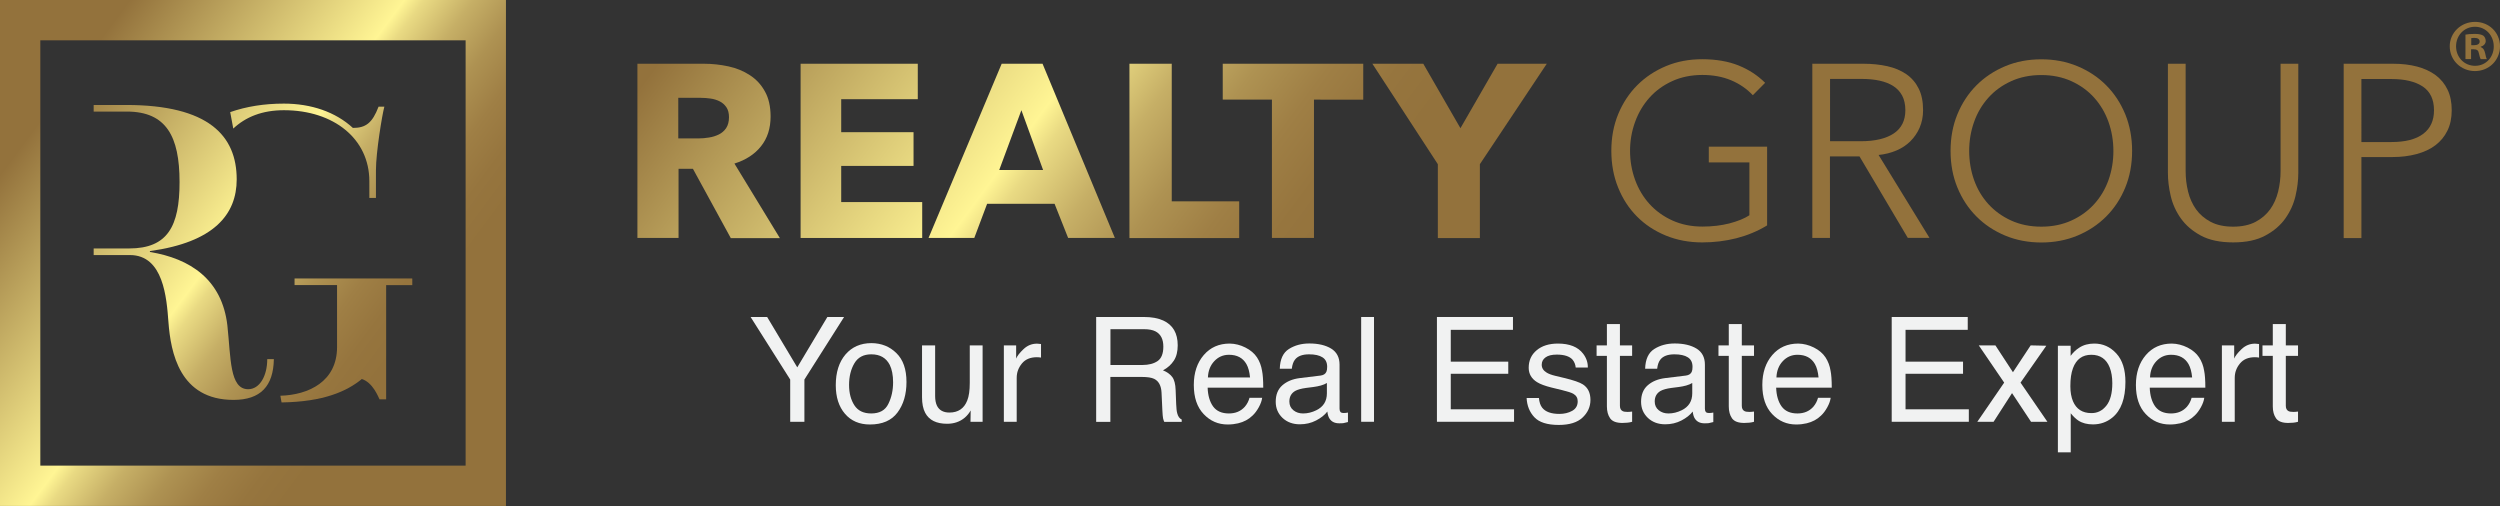 <?xml version="1.0" encoding="utf-8"?>
<!-- Generator: Adobe Illustrator 23.0.1, SVG Export Plug-In . SVG Version: 6.00 Build 0)  -->
<svg version="1.1" id="Layer_1" xmlns="http://www.w3.org/2000/svg" xmlns:xlink="http://www.w3.org/1999/xlink" x="0px" y="0px"
	 viewBox="0 0 276.51 55.97" style="enable-background:new 0 0 276.51 55.97;" xml:space="preserve">
<rect x="0" y="0" width="276.51" height="55.97" fill="#333333" stroke="none"/>
<style type="text/css">
	.st0{fill:url(#SVGID_1_);}
	.st1{fill:url(#SVGID_2_);}
	.st2{fill:url(#SVGID_3_);}
	.st3{fill:url(#SVGID_4_);}
	.st4{fill:url(#SVGID_5_);}
	.st5{fill:url(#SVGID_6_);}
	.st6{fill:url(#SVGID_7_);}
	.st7{fill:url(#SVGID_8_);}
	.st8{fill:url(#SVGID_9_);}
	.st9{fill:url(#SVGID_10_);}
	.st10{fill:url(#SVGID_11_);}
	.st11{fill:url(#SVGID_12_);}
	.st12{fill:url(#SVGID_13_);}
	.st13{fill:url(#SVGID_14_);}
	.st14{fill:url(#SVGID_15_);}
	.st15{fill:url(#SVGID_16_);}
	.st16{fill:#F1F2F2;}
</style>
<g>
	<g>
		<linearGradient id="SVGID_1_" gradientUnits="userSpaceOnUse" x1="5.797" y1="11.536" x2="43.659" y2="39.606">
			<stop  offset="0" style="stop-color:#93723C"/>
			<stop  offset="0.518" style="stop-color:#FFF594"/>
			<stop  offset="0.555" style="stop-color:#E9DA83"/>
			<stop  offset="0.648" style="stop-color:#C6AF66"/>
			<stop  offset="0.74" style="stop-color:#AE9252"/>
			<stop  offset="0.83" style="stop-color:#9F7F45"/>
			<stop  offset="0.916" style="stop-color:#96753E"/>
			<stop  offset="0.995" style="stop-color:#93723C"/>
		</linearGradient>
		<path class="st0" d="M55.96,0H0h0v55.96l0,0h55.96l0,0L55.96,0L55.96,0z M51.5,51.5L51.5,51.5l-47.04,0l0,0V4.46h0H51.5h0V51.5z"
			/>
	</g>
	<g>
		<g>
			<linearGradient id="SVGID_2_" gradientUnits="userSpaceOnUse" x1="15.149" y1="-1.08" x2="53.011" y2="26.99">
				<stop  offset="0" style="stop-color:#93723C"/>
				<stop  offset="0.518" style="stop-color:#FFF594"/>
				<stop  offset="0.555" style="stop-color:#E9DA83"/>
				<stop  offset="0.648" style="stop-color:#C6AF66"/>
				<stop  offset="0.74" style="stop-color:#AE9252"/>
				<stop  offset="0.83" style="stop-color:#9F7F45"/>
				<stop  offset="0.916" style="stop-color:#96753E"/>
				<stop  offset="0.995" style="stop-color:#93723C"/>
			</linearGradient>
			<path class="st1" d="M25.8,14.22c1.39-1.3,3.22-2.03,5.6-2.03c5.53,0,9.45,3.18,9.45,7.84v1.86h0.73v-3.04
				c0-2.01,0.69-6.17,0.93-7.05h-0.64c-0.69,1.81-1.42,2.35-2.84,2.35c-1.91-1.76-4.6-2.69-7.64-2.69c-2.17,0-4.15,0.32-5.93,0.94
				L25.8,14.22z"/>
			<linearGradient id="SVGID_3_" gradientUnits="userSpaceOnUse" x1="4.854" y1="12.808" x2="42.715" y2="40.878">
				<stop  offset="0" style="stop-color:#93723C"/>
				<stop  offset="0.518" style="stop-color:#FFF594"/>
				<stop  offset="0.555" style="stop-color:#E9DA83"/>
				<stop  offset="0.648" style="stop-color:#C6AF66"/>
				<stop  offset="0.74" style="stop-color:#AE9252"/>
				<stop  offset="0.83" style="stop-color:#9F7F45"/>
				<stop  offset="0.916" style="stop-color:#96753E"/>
				<stop  offset="0.995" style="stop-color:#93723C"/>
			</linearGradient>
			<path class="st2" d="M32.58,30.8v0.73h4.7v6.86c0,3.8-3.13,5.29-6.27,5.38l0.13,0.74c4.66-0.06,7.26-1.25,8.88-2.59
				c1.22,0.39,1.81,1.96,1.96,2.25h0.73V31.54h2.89V30.8H32.58z"/>
		</g>
		<linearGradient id="SVGID_4_" gradientUnits="userSpaceOnUse" x1="3.657" y1="14.421" x2="41.519" y2="42.491">
			<stop  offset="0" style="stop-color:#93723C"/>
			<stop  offset="0.518" style="stop-color:#FFF594"/>
			<stop  offset="0.555" style="stop-color:#E9DA83"/>
			<stop  offset="0.648" style="stop-color:#C6AF66"/>
			<stop  offset="0.74" style="stop-color:#AE9252"/>
			<stop  offset="0.83" style="stop-color:#9F7F45"/>
			<stop  offset="0.916" style="stop-color:#96753E"/>
			<stop  offset="0.995" style="stop-color:#93723C"/>
		</linearGradient>
		<path class="st3" d="M10.36,28.21v-0.73h3.92c4.26,0,5.58-2.45,5.58-7.35c0-5.04-1.47-7.79-5.83-7.79h-3.67v-0.73h3.58
			c9.11,0,12.24,3.38,12.24,8.23c0,3.87-2.5,6.95-9.6,7.93v0.1c4.46,0.73,7.98,3.04,8.57,8.13c0.39,3.62,0.24,7.05,2.3,7.05
			c1.27,0,2.11-1.47,2.11-3.33h0.73c-0.05,2.99-1.47,4.51-4.46,4.51c-5.97,0-6.95-5.24-7.2-8.62c-0.2-2.64-0.54-7.4-4.26-7.4H10.36z
			"/>
	</g>
</g>
<g>
	<linearGradient id="SVGID_5_" gradientUnits="userSpaceOnUse" x1="144.936" y1="-90.365" x2="202.942" y2="-47.361">
		<stop  offset="0" style="stop-color:#93723C"/>
		<stop  offset="0.518" style="stop-color:#FFF594"/>
		<stop  offset="0.555" style="stop-color:#E9DA83"/>
		<stop  offset="0.648" style="stop-color:#C6AF66"/>
		<stop  offset="0.74" style="stop-color:#AE9252"/>
		<stop  offset="0.83" style="stop-color:#9F7F45"/>
		<stop  offset="0.916" style="stop-color:#96753E"/>
		<stop  offset="0.995" style="stop-color:#93723C"/>
	</linearGradient>
	<path class="st4" d="M276.51,5.12c0,1.53-1.2,2.74-2.77,2.74c-1.55,0-2.79-1.2-2.79-2.74c0-1.5,1.24-2.7,2.79-2.7
		C275.31,2.41,276.51,3.61,276.51,5.12z M271.65,5.12c0,1.2,0.89,2.16,2.11,2.16c1.19,0,2.06-0.96,2.06-2.14
		c0-1.2-0.87-2.18-2.08-2.18C272.54,2.96,271.65,3.93,271.65,5.12z M273.32,6.53h-0.63v-2.7c0.25-0.05,0.59-0.08,1.04-0.08
		c0.51,0,0.74,0.08,0.94,0.2c0.15,0.12,0.26,0.33,0.26,0.59c0,0.3-0.23,0.53-0.56,0.63V5.2c0.26,0.1,0.41,0.3,0.49,0.66
		c0.08,0.41,0.13,0.58,0.2,0.68h-0.68c-0.08-0.1-0.13-0.35-0.21-0.66c-0.05-0.3-0.21-0.43-0.56-0.43h-0.3V6.53z M273.33,5h0.3
		c0.35,0,0.63-0.12,0.63-0.4c0-0.25-0.18-0.41-0.58-0.41c-0.16,0-0.28,0.02-0.35,0.03V5z"/>
</g>
<g>
	<linearGradient id="SVGID_6_" gradientUnits="userSpaceOnUse" x1="69.227" y1="11.754" x2="127.233" y2="54.758">
		<stop  offset="0" style="stop-color:#93723C"/>
		<stop  offset="0.518" style="stop-color:#FFF594"/>
		<stop  offset="0.555" style="stop-color:#E9DA83"/>
		<stop  offset="0.648" style="stop-color:#C6AF66"/>
		<stop  offset="0.74" style="stop-color:#AE9252"/>
		<stop  offset="0.83" style="stop-color:#9F7F45"/>
		<stop  offset="0.916" style="stop-color:#96753E"/>
		<stop  offset="0.995" style="stop-color:#93723C"/>
	</linearGradient>
	<path class="st5" d="M80.82,26.32l-4.18-7.65h-1.59v7.65H70.5V7.05h7.35c0.93,0,1.83,0.1,2.71,0.29c0.88,0.19,1.67,0.51,2.37,0.97
		c0.7,0.45,1.26,1.05,1.67,1.8c0.42,0.74,0.63,1.67,0.63,2.78c0,1.31-0.35,2.4-1.06,3.29c-0.71,0.89-1.69,1.52-2.94,1.91l5.03,8.25
		H80.82z M80.63,12.96c0-0.45-0.1-0.82-0.29-1.1c-0.19-0.28-0.44-0.5-0.74-0.65s-0.64-0.26-1.01-0.31
		c-0.37-0.05-0.73-0.08-1.08-0.08h-2.49v4.49h2.22c0.38,0,0.77-0.03,1.18-0.1c0.4-0.06,0.76-0.18,1.09-0.34
		c0.33-0.16,0.6-0.4,0.81-0.71C80.52,13.85,80.63,13.45,80.63,12.96z"/>
	<linearGradient id="SVGID_7_" gradientUnits="userSpaceOnUse" x1="76.019" y1="2.593" x2="134.025" y2="45.597">
		<stop  offset="0" style="stop-color:#93723C"/>
		<stop  offset="0.518" style="stop-color:#FFF594"/>
		<stop  offset="0.555" style="stop-color:#E9DA83"/>
		<stop  offset="0.648" style="stop-color:#C6AF66"/>
		<stop  offset="0.74" style="stop-color:#AE9252"/>
		<stop  offset="0.83" style="stop-color:#9F7F45"/>
		<stop  offset="0.916" style="stop-color:#96753E"/>
		<stop  offset="0.995" style="stop-color:#93723C"/>
	</linearGradient>
	<path class="st6" d="M88.55,26.32V7.05h12.96v3.92h-8.47v3.65h8v3.73h-8v4H102v3.97H88.55z"/>
	<linearGradient id="SVGID_8_" gradientUnits="userSpaceOnUse" x1="80.977" y1="-4.094" x2="138.982" y2="38.91">
		<stop  offset="0" style="stop-color:#93723C"/>
		<stop  offset="0.518" style="stop-color:#FFF594"/>
		<stop  offset="0.555" style="stop-color:#E9DA83"/>
		<stop  offset="0.648" style="stop-color:#C6AF66"/>
		<stop  offset="0.74" style="stop-color:#AE9252"/>
		<stop  offset="0.83" style="stop-color:#9F7F45"/>
		<stop  offset="0.916" style="stop-color:#96753E"/>
		<stop  offset="0.995" style="stop-color:#93723C"/>
	</linearGradient>
	<path class="st7" d="M118.14,26.32l-1.5-3.78h-7.46l-1.42,3.78h-5.06l8.09-19.27h4.52l8,19.27H118.14z M112.97,12.19l-2.45,6.61
		h4.85L112.97,12.19z"/>
	<linearGradient id="SVGID_9_" gradientUnits="userSpaceOnUse" x1="87.451" y1="-12.827" x2="145.457" y2="30.178">
		<stop  offset="0" style="stop-color:#93723C"/>
		<stop  offset="0.518" style="stop-color:#FFF594"/>
		<stop  offset="0.555" style="stop-color:#E9DA83"/>
		<stop  offset="0.648" style="stop-color:#C6AF66"/>
		<stop  offset="0.74" style="stop-color:#AE9252"/>
		<stop  offset="0.83" style="stop-color:#9F7F45"/>
		<stop  offset="0.916" style="stop-color:#96753E"/>
		<stop  offset="0.995" style="stop-color:#93723C"/>
	</linearGradient>
	<path class="st8" d="M124.92,26.32V7.05h4.68v15.22h7.46v4.06H124.92z"/>
	<linearGradient id="SVGID_10_" gradientUnits="userSpaceOnUse" x1="94.001" y1="-21.662" x2="152.007" y2="21.342">
		<stop  offset="0" style="stop-color:#93723C"/>
		<stop  offset="0.518" style="stop-color:#FFF594"/>
		<stop  offset="0.555" style="stop-color:#E9DA83"/>
		<stop  offset="0.648" style="stop-color:#C6AF66"/>
		<stop  offset="0.74" style="stop-color:#AE9252"/>
		<stop  offset="0.83" style="stop-color:#9F7F45"/>
		<stop  offset="0.916" style="stop-color:#96753E"/>
		<stop  offset="0.995" style="stop-color:#93723C"/>
	</linearGradient>
	<path class="st9" d="M145.33,11.02v15.3h-4.65v-15.3h-5.44V7.05h15.54v3.97H145.33z"/>
	<linearGradient id="SVGID_11_" gradientUnits="userSpaceOnUse" x1="100.857" y1="-30.909" x2="158.863" y2="12.095">
		<stop  offset="0" style="stop-color:#93723C"/>
		<stop  offset="0.518" style="stop-color:#FFF594"/>
		<stop  offset="0.555" style="stop-color:#E9DA83"/>
		<stop  offset="0.648" style="stop-color:#C6AF66"/>
		<stop  offset="0.74" style="stop-color:#AE9252"/>
		<stop  offset="0.83" style="stop-color:#9F7F45"/>
		<stop  offset="0.916" style="stop-color:#96753E"/>
		<stop  offset="0.995" style="stop-color:#93723C"/>
	</linearGradient>
	<path class="st10" d="M163.68,18.16v8.17h-4.65v-8.17l-7.24-11.11h5.63l4.11,7.13l4.11-7.13h5.44L163.68,18.16z"/>
	<linearGradient id="SVGID_12_" gradientUnits="userSpaceOnUse" x1="109.102" y1="-42.03" x2="167.108" y2="0.974">
		<stop  offset="0" style="stop-color:#93723C"/>
		<stop  offset="0.518" style="stop-color:#FFF594"/>
		<stop  offset="0.555" style="stop-color:#E9DA83"/>
		<stop  offset="0.648" style="stop-color:#C6AF66"/>
		<stop  offset="0.74" style="stop-color:#AE9252"/>
		<stop  offset="0.83" style="stop-color:#9F7F45"/>
		<stop  offset="0.916" style="stop-color:#96753E"/>
		<stop  offset="0.995" style="stop-color:#93723C"/>
	</linearGradient>
	<path class="st11" d="M193.87,10.53c-0.67-0.71-1.47-1.26-2.4-1.65c-0.93-0.39-1.99-0.59-3.18-0.59c-1.23,0-2.35,0.23-3.33,0.68
		c-0.99,0.45-1.83,1.06-2.52,1.83c-0.69,0.77-1.22,1.66-1.59,2.68c-0.37,1.01-0.56,2.08-0.56,3.21c0,1.12,0.19,2.19,0.56,3.21
		c0.37,1.01,0.9,1.9,1.59,2.66c0.69,0.76,1.53,1.37,2.52,1.82c0.99,0.45,2.1,0.68,3.33,0.68c1.09,0,2.09-0.12,2.99-0.35
		c0.91-0.24,1.64-0.53,2.21-0.9v-5.85H189v-1.74h6.45v8.71c-1.05,0.64-2.19,1.11-3.4,1.42c-1.22,0.31-2.48,0.46-3.78,0.46
		c-1.45,0-2.79-0.25-4.03-0.76c-1.24-0.51-2.3-1.21-3.19-2.11c-0.89-0.9-1.58-1.96-2.08-3.2c-0.5-1.23-0.75-2.59-0.75-4.06
		s0.25-2.82,0.76-4.06c0.51-1.23,1.21-2.3,2.11-3.2c0.9-0.9,1.96-1.6,3.18-2.11c1.22-0.51,2.55-0.76,3.99-0.76
		c1.54,0,2.88,0.23,4.03,0.69c1.14,0.46,2.12,1.1,2.94,1.92L193.87,10.53z"/>
	<linearGradient id="SVGID_13_" gradientUnits="userSpaceOnUse" x1="114.979" y1="-49.957" x2="172.984" y2="-6.953">
		<stop  offset="0" style="stop-color:#93723C"/>
		<stop  offset="0.518" style="stop-color:#FFF594"/>
		<stop  offset="0.555" style="stop-color:#E9DA83"/>
		<stop  offset="0.648" style="stop-color:#C6AF66"/>
		<stop  offset="0.74" style="stop-color:#AE9252"/>
		<stop  offset="0.83" style="stop-color:#9F7F45"/>
		<stop  offset="0.916" style="stop-color:#96753E"/>
		<stop  offset="0.995" style="stop-color:#93723C"/>
	</linearGradient>
	<path class="st12" d="M202.41,26.32h-1.96V7.05h5.66c0.94,0,1.82,0.09,2.63,0.27c0.81,0.18,1.51,0.48,2.1,0.88
		c0.59,0.41,1.05,0.94,1.37,1.59c0.33,0.65,0.49,1.45,0.49,2.4c0,0.71-0.13,1.35-0.38,1.93c-0.25,0.58-0.6,1.08-1.03,1.51
		c-0.44,0.43-0.95,0.77-1.55,1.02s-1.25,0.42-1.96,0.49l5.63,9.17h-2.4l-5.34-9.01h-3.27V26.32z M202.41,15.62h3.4
		c1.58,0,2.79-0.29,3.65-0.86c0.85-0.57,1.28-1.43,1.28-2.57c0-0.63-0.12-1.17-0.35-1.61c-0.24-0.44-0.56-0.79-0.98-1.06
		c-0.42-0.27-0.93-0.47-1.52-0.6c-0.6-0.13-1.26-0.19-1.99-0.19h-3.49V15.62z"/>
	<linearGradient id="SVGID_14_" gradientUnits="userSpaceOnUse" x1="122.392" y1="-59.957" x2="180.398" y2="-16.953">
		<stop  offset="0" style="stop-color:#93723C"/>
		<stop  offset="0.518" style="stop-color:#FFF594"/>
		<stop  offset="0.555" style="stop-color:#E9DA83"/>
		<stop  offset="0.648" style="stop-color:#C6AF66"/>
		<stop  offset="0.74" style="stop-color:#AE9252"/>
		<stop  offset="0.83" style="stop-color:#9F7F45"/>
		<stop  offset="0.916" style="stop-color:#96753E"/>
		<stop  offset="0.995" style="stop-color:#93723C"/>
	</linearGradient>
	<path class="st13" d="M235.82,16.69c0,1.47-0.25,2.82-0.76,4.06c-0.51,1.24-1.21,2.3-2.11,3.2c-0.9,0.9-1.96,1.6-3.18,2.11
		c-1.23,0.51-2.56,0.76-3.99,0.76c-1.43,0-2.76-0.25-3.99-0.76c-1.22-0.51-2.29-1.21-3.18-2.11c-0.9-0.9-1.6-1.96-2.11-3.2
		c-0.51-1.23-0.76-2.59-0.76-4.06s0.25-2.82,0.76-4.06c0.51-1.23,1.21-2.3,2.11-3.2c0.9-0.9,1.96-1.6,3.18-2.11
		c1.22-0.51,2.55-0.76,3.99-0.76c1.43,0,2.76,0.25,3.99,0.76c1.22,0.51,2.29,1.21,3.18,2.11c0.9,0.9,1.6,1.97,2.11,3.2
		C235.56,13.86,235.82,15.22,235.82,16.69z M233.75,16.7c0-1.12-0.18-2.19-0.54-3.21c-0.36-1.01-0.89-1.91-1.58-2.68
		s-1.53-1.38-2.52-1.83c-0.99-0.45-2.1-0.68-3.33-0.68c-1.24,0-2.35,0.23-3.34,0.68c-0.99,0.45-1.83,1.06-2.52,1.83
		c-0.69,0.77-1.22,1.66-1.58,2.68c-0.36,1.01-0.54,2.08-0.54,3.21c0,1.12,0.18,2.19,0.54,3.21c0.36,1.01,0.89,1.9,1.58,2.66
		c0.69,0.76,1.53,1.37,2.52,1.82c0.99,0.45,2.1,0.68,3.34,0.68c1.23,0,2.34-0.23,3.33-0.68c0.99-0.45,1.83-1.06,2.52-1.82
		c0.69-0.76,1.22-1.65,1.58-2.66C233.57,18.89,233.75,17.82,233.75,16.7z"/>
	<linearGradient id="SVGID_15_" gradientUnits="userSpaceOnUse" x1="130.609" y1="-71.04" x2="188.615" y2="-28.035">
		<stop  offset="0" style="stop-color:#93723C"/>
		<stop  offset="0.518" style="stop-color:#FFF594"/>
		<stop  offset="0.555" style="stop-color:#E9DA83"/>
		<stop  offset="0.648" style="stop-color:#C6AF66"/>
		<stop  offset="0.74" style="stop-color:#AE9252"/>
		<stop  offset="0.83" style="stop-color:#9F7F45"/>
		<stop  offset="0.916" style="stop-color:#96753E"/>
		<stop  offset="0.995" style="stop-color:#93723C"/>
	</linearGradient>
	<path class="st14" d="M247,26.81c-1.45,0-2.64-0.25-3.57-0.75c-0.93-0.5-1.66-1.13-2.21-1.89c-0.54-0.76-0.92-1.59-1.13-2.49
		c-0.21-0.9-0.31-1.75-0.31-2.54V7.05h1.96v11.87c0,0.78,0.09,1.54,0.27,2.27c0.18,0.74,0.48,1.39,0.88,1.96
		c0.41,0.57,0.95,1.03,1.62,1.39c0.67,0.35,1.5,0.53,2.48,0.53c0.98,0,1.81-0.18,2.48-0.53c0.67-0.35,1.21-0.82,1.62-1.39
		c0.41-0.57,0.7-1.23,0.88-1.96c0.18-0.73,0.27-1.49,0.27-2.27V7.05h1.96v12.09c0,0.8-0.1,1.65-0.31,2.54
		c-0.21,0.9-0.59,1.73-1.13,2.49c-0.54,0.76-1.28,1.39-2.22,1.89C249.62,26.56,248.44,26.81,247,26.81z"/>
	<linearGradient id="SVGID_16_" gradientUnits="userSpaceOnUse" x1="135.758" y1="-77.985" x2="193.764" y2="-34.981">
		<stop  offset="0" style="stop-color:#93723C"/>
		<stop  offset="0.518" style="stop-color:#FFF594"/>
		<stop  offset="0.555" style="stop-color:#E9DA83"/>
		<stop  offset="0.648" style="stop-color:#C6AF66"/>
		<stop  offset="0.74" style="stop-color:#AE9252"/>
		<stop  offset="0.83" style="stop-color:#9F7F45"/>
		<stop  offset="0.916" style="stop-color:#96753E"/>
		<stop  offset="0.995" style="stop-color:#93723C"/>
	</linearGradient>
	<path class="st15" d="M259.22,7.05h5.44c0.98,0,1.87,0.1,2.67,0.31c0.8,0.21,1.48,0.53,2.06,0.95c0.57,0.43,1.01,0.96,1.32,1.61
		c0.31,0.64,0.46,1.4,0.46,2.27s-0.16,1.63-0.48,2.27c-0.32,0.65-0.76,1.18-1.33,1.61c-0.57,0.43-1.26,0.75-2.07,0.97
		c-0.81,0.22-1.7,0.33-2.68,0.33h-3.43v8.96h-1.96V7.05z M261.18,15.71h3.32c1.54,0,2.71-0.3,3.51-0.9c0.8-0.6,1.2-1.47,1.2-2.61
		c0-1.2-0.41-2.07-1.24-2.63c-0.83-0.55-1.98-0.83-3.47-0.83h-3.32V15.71z"/>
</g>
<g>
	<path class="st16" d="M83.02,35.06h1.83l3.33,5.57l3.33-5.57h1.85l-4.39,6.92v4.67H87.4v-4.67L83.02,35.06z"/>
	<path class="st16" d="M99.14,39.05c0.75,0.73,1.12,1.79,1.12,3.2c0,1.36-0.33,2.49-0.99,3.37c-0.66,0.89-1.68,1.33-3.06,1.33
		c-1.15,0-2.07-0.39-2.75-1.18c-0.68-0.79-1.02-1.84-1.02-3.17c0-1.42,0.36-2.55,1.07-3.39c0.72-0.84,1.68-1.26,2.88-1.26
		C97.48,37.96,98.4,38.32,99.14,39.05z M98.26,44.66c0.35-0.71,0.52-1.5,0.52-2.38c0-0.79-0.13-1.43-0.37-1.92
		c-0.4-0.78-1.08-1.17-2.04-1.17c-0.86,0-1.48,0.33-1.87,0.99c-0.39,0.66-0.59,1.46-0.59,2.4c0,0.9,0.2,1.65,0.59,2.25
		c0.39,0.6,1.01,0.9,1.86,0.9C97.28,45.73,97.92,45.38,98.26,44.66z"/>
	<path class="st16" d="M103.43,38.2v5.61c0,0.43,0.07,0.78,0.2,1.06c0.25,0.5,0.7,0.76,1.38,0.76c0.96,0,1.62-0.44,1.97-1.33
		c0.19-0.47,0.28-1.12,0.28-1.95V38.2h1.42v8.45h-1.34l0.02-1.25c-0.18,0.32-0.41,0.59-0.67,0.81c-0.53,0.44-1.18,0.66-1.94,0.66
		c-1.18,0-1.99-0.4-2.42-1.21c-0.23-0.43-0.35-1.01-0.35-1.73V38.2H103.43z"/>
	<path class="st16" d="M111.04,38.2h1.35v1.46c0.11-0.28,0.38-0.63,0.81-1.04s0.93-0.61,1.49-0.61c0.03,0,0.07,0,0.13,0.01
		c0.06,0.01,0.17,0.02,0.32,0.03v1.5c-0.08-0.02-0.16-0.03-0.23-0.03c-0.07-0.01-0.15-0.01-0.23-0.01c-0.72,0-1.27,0.23-1.65,0.69
		c-0.38,0.46-0.58,0.99-0.58,1.59v4.86h-1.42V38.2z"/>
	<path class="st16" d="M121.24,35.06h5.27c0.87,0,1.58,0.13,2.15,0.39c1.07,0.49,1.6,1.41,1.6,2.74c0,0.69-0.14,1.26-0.43,1.7
		c-0.29,0.44-0.69,0.8-1.2,1.07c0.45,0.18,0.79,0.43,1.02,0.73c0.23,0.3,0.36,0.79,0.38,1.46l0.06,1.55
		c0.02,0.44,0.05,0.77,0.11,0.99c0.09,0.37,0.26,0.6,0.5,0.71v0.26h-1.93c-0.05-0.1-0.09-0.23-0.13-0.39
		c-0.03-0.16-0.06-0.46-0.08-0.92l-0.09-1.93c-0.04-0.76-0.31-1.27-0.82-1.52c-0.29-0.14-0.75-0.21-1.37-0.21h-3.47v4.97h-1.57
		V35.06z M126.34,40.37c0.72,0,1.28-0.15,1.7-0.44c0.42-0.29,0.63-0.83,0.63-1.59c0-0.83-0.29-1.39-0.87-1.69
		c-0.31-0.16-0.73-0.24-1.25-0.24h-3.73v3.96H126.34z"/>
	<path class="st16" d="M137.75,38.44c0.56,0.28,0.99,0.65,1.28,1.09c0.28,0.43,0.47,0.92,0.56,1.49c0.08,0.39,0.13,1.01,0.13,1.86
		h-6.15c0.03,0.86,0.23,1.55,0.6,2.07c0.38,0.52,0.96,0.78,1.75,0.78c0.74,0,1.32-0.25,1.76-0.74c0.25-0.29,0.42-0.62,0.52-0.99h1.4
		c-0.04,0.31-0.16,0.66-0.37,1.04s-0.44,0.69-0.7,0.93c-0.43,0.42-0.96,0.7-1.59,0.85c-0.34,0.08-0.72,0.13-1.15,0.13
		c-1.05,0-1.93-0.38-2.66-1.15c-0.73-0.77-1.09-1.84-1.09-3.22c0-1.36,0.37-2.46,1.1-3.31c0.73-0.85,1.69-1.27,2.87-1.27
		C136.62,38.01,137.2,38.16,137.75,38.44z M138.26,41.75c-0.06-0.62-0.19-1.11-0.4-1.48c-0.39-0.68-1.03-1.03-1.93-1.03
		c-0.65,0-1.19,0.24-1.63,0.71c-0.44,0.47-0.67,1.07-0.7,1.8H138.26z"/>
	<path class="st16" d="M146.05,41.54c0.33-0.04,0.54-0.18,0.65-0.41c0.06-0.13,0.09-0.31,0.09-0.55c0-0.49-0.17-0.84-0.52-1.06
		c-0.34-0.22-0.84-0.33-1.48-0.33c-0.74,0-1.27,0.2-1.57,0.6c-0.17,0.22-0.29,0.55-0.34,0.99h-1.33c0.03-1.04,0.36-1.77,1.01-2.18
		c0.65-0.41,1.4-0.61,2.26-0.61c0.99,0,1.8,0.19,2.42,0.57c0.61,0.38,0.92,0.97,0.92,1.77v4.87c0,0.15,0.03,0.27,0.09,0.35
		c0.06,0.09,0.19,0.13,0.38,0.13c0.06,0,0.13,0,0.21-0.01c0.08-0.01,0.16-0.02,0.25-0.04v1.05c-0.22,0.06-0.39,0.1-0.5,0.12
		c-0.12,0.02-0.27,0.02-0.47,0.02c-0.49,0-0.84-0.17-1.07-0.52c-0.12-0.18-0.2-0.44-0.24-0.78c-0.29,0.38-0.71,0.71-1.25,0.99
		s-1.14,0.42-1.79,0.42c-0.78,0-1.42-0.24-1.92-0.71c-0.5-0.48-0.75-1.07-0.75-1.78c0-0.78,0.24-1.39,0.73-1.82
		c0.49-0.43,1.13-0.7,1.93-0.8L146.05,41.54z M143.06,45.38c0.3,0.24,0.65,0.35,1.07,0.35c0.5,0,0.98-0.12,1.45-0.35
		c0.79-0.38,1.18-1.01,1.18-1.88v-1.14c-0.17,0.11-0.4,0.2-0.67,0.28c-0.27,0.07-0.54,0.13-0.8,0.16l-0.86,0.11
		c-0.51,0.07-0.9,0.18-1.16,0.32c-0.44,0.25-0.66,0.64-0.66,1.18C142.61,44.82,142.76,45.14,143.06,45.38z"/>
	<path class="st16" d="M150.55,35.06h1.42v11.59h-1.42V35.06z"/>
	<path class="st16" d="M158.93,35.06h8.41v1.42h-6.88V40h6.36v1.34h-6.36v3.93h7v1.38h-8.53V35.06z"/>
	<path class="st16" d="M170.21,44c0.04,0.47,0.16,0.84,0.36,1.09c0.36,0.46,1,0.69,1.9,0.69c0.54,0,1.01-0.11,1.42-0.34
		c0.41-0.23,0.61-0.58,0.61-1.06c0-0.36-0.16-0.64-0.49-0.83c-0.21-0.12-0.62-0.25-1.23-0.4l-1.15-0.28
		c-0.73-0.18-1.27-0.38-1.62-0.6c-0.62-0.38-0.93-0.92-0.93-1.59c0-0.8,0.29-1.45,0.88-1.94c0.58-0.49,1.37-0.74,2.35-0.74
		c1.29,0,2.22,0.37,2.79,1.12c0.36,0.47,0.53,0.98,0.52,1.53h-1.34c-0.03-0.32-0.14-0.61-0.35-0.87c-0.33-0.37-0.91-0.56-1.74-0.56
		c-0.55,0-0.97,0.1-1.25,0.31c-0.28,0.2-0.42,0.47-0.42,0.81c0,0.37,0.19,0.66,0.56,0.88c0.21,0.13,0.53,0.25,0.95,0.35l0.96,0.23
		c1.04,0.25,1.74,0.49,2.09,0.72c0.55,0.36,0.83,0.93,0.83,1.71c0,0.75-0.29,1.4-0.87,1.95c-0.58,0.55-1.46,0.82-2.64,0.82
		c-1.27,0-2.17-0.29-2.7-0.86c-0.53-0.57-0.81-1.28-0.85-2.12H170.21z"/>
	<path class="st16" d="M177.73,35.84h1.44v2.36h1.35v1.16h-1.35v5.52c0,0.29,0.1,0.49,0.3,0.59c0.11,0.06,0.29,0.09,0.55,0.09
		c0.07,0,0.14,0,0.22-0.01c0.08,0,0.17-0.01,0.28-0.03v1.13c-0.16,0.05-0.33,0.08-0.51,0.1c-0.18,0.02-0.37,0.03-0.57,0.03
		c-0.66,0-1.11-0.17-1.35-0.51c-0.24-0.34-0.36-0.78-0.36-1.32v-5.59h-1.14V38.2h1.14V35.84z"/>
	<path class="st16" d="M186.46,41.54c0.33-0.04,0.54-0.18,0.65-0.41c0.06-0.13,0.09-0.31,0.09-0.55c0-0.49-0.17-0.84-0.52-1.06
		c-0.34-0.22-0.84-0.33-1.48-0.33c-0.74,0-1.27,0.2-1.57,0.6c-0.17,0.22-0.29,0.55-0.34,0.99h-1.33c0.03-1.04,0.36-1.77,1.01-2.18
		c0.65-0.41,1.4-0.61,2.26-0.61c0.99,0,1.8,0.19,2.42,0.57c0.61,0.38,0.92,0.97,0.92,1.77v4.87c0,0.15,0.03,0.27,0.09,0.35
		c0.06,0.09,0.19,0.13,0.38,0.13c0.06,0,0.13,0,0.21-0.01c0.08-0.01,0.16-0.02,0.25-0.04v1.05c-0.22,0.06-0.39,0.1-0.5,0.12
		c-0.12,0.02-0.27,0.02-0.47,0.02c-0.49,0-0.84-0.17-1.07-0.52c-0.12-0.18-0.2-0.44-0.24-0.78c-0.29,0.38-0.71,0.71-1.25,0.99
		s-1.14,0.42-1.79,0.42c-0.78,0-1.42-0.24-1.92-0.71c-0.5-0.48-0.75-1.07-0.75-1.78c0-0.78,0.24-1.39,0.73-1.82
		c0.49-0.43,1.13-0.7,1.93-0.8L186.46,41.54z M183.47,45.38c0.3,0.24,0.65,0.35,1.07,0.35c0.5,0,0.98-0.12,1.45-0.35
		c0.79-0.38,1.18-1.01,1.18-1.88v-1.14c-0.17,0.11-0.4,0.2-0.67,0.28c-0.27,0.07-0.54,0.13-0.8,0.16l-0.86,0.11
		c-0.51,0.07-0.9,0.18-1.16,0.32c-0.44,0.25-0.66,0.64-0.66,1.18C183.02,44.82,183.17,45.14,183.47,45.38z"/>
	<path class="st16" d="M191.21,35.84h1.44v2.36h1.35v1.16h-1.35v5.52c0,0.29,0.1,0.49,0.3,0.59c0.11,0.06,0.29,0.09,0.55,0.09
		c0.07,0,0.14,0,0.22-0.01c0.08,0,0.17-0.01,0.28-0.03v1.13c-0.16,0.05-0.33,0.08-0.51,0.1c-0.18,0.02-0.37,0.03-0.57,0.03
		c-0.66,0-1.11-0.17-1.35-0.51c-0.24-0.34-0.36-0.78-0.36-1.32v-5.59h-1.14V38.2h1.14V35.84z"/>
	<path class="st16" d="M200.63,38.44c0.56,0.28,0.99,0.65,1.28,1.09c0.28,0.43,0.47,0.92,0.56,1.49c0.08,0.39,0.13,1.01,0.13,1.86
		h-6.15c0.03,0.86,0.23,1.55,0.6,2.07c0.38,0.52,0.96,0.78,1.75,0.78c0.74,0,1.32-0.25,1.76-0.74c0.25-0.29,0.42-0.62,0.52-0.99h1.4
		c-0.04,0.31-0.16,0.66-0.37,1.04s-0.44,0.69-0.7,0.93c-0.43,0.42-0.96,0.7-1.59,0.85c-0.34,0.08-0.72,0.13-1.15,0.13
		c-1.05,0-1.93-0.38-2.66-1.15c-0.73-0.77-1.09-1.84-1.09-3.22c0-1.36,0.37-2.46,1.1-3.31c0.73-0.85,1.69-1.27,2.87-1.27
		C199.49,38.01,200.07,38.16,200.63,38.44z M201.14,41.75c-0.06-0.62-0.19-1.11-0.4-1.48c-0.39-0.68-1.03-1.03-1.93-1.03
		c-0.65,0-1.19,0.24-1.63,0.71c-0.44,0.47-0.67,1.07-0.7,1.8H201.14z"/>
	<path class="st16" d="M209.23,35.06h8.41v1.42h-6.88V40h6.36v1.34h-6.36v3.93h7v1.38h-8.53V35.06z"/>
	<path class="st16" d="M218.86,38.2h1.84l1.94,2.97l1.96-2.97l1.73,0.04l-2.85,4.08l2.97,4.33h-1.81l-2.1-3.17l-2.04,3.17h-1.8
		l2.97-4.33L218.86,38.2z"/>
	<path class="st16" d="M227.63,38.24h1.39v1.12c0.28-0.38,0.6-0.68,0.93-0.89c0.48-0.32,1.04-0.47,1.69-0.47
		c0.96,0,1.77,0.37,2.44,1.1c0.67,0.73,1,1.78,1,3.14c0,1.84-0.48,3.16-1.45,3.95c-0.61,0.5-1.33,0.75-2.14,0.75
		c-0.64,0-1.18-0.14-1.61-0.42c-0.25-0.16-0.54-0.43-0.85-0.81v4.32h-1.42V38.24z M232.97,44.87c0.44-0.55,0.66-1.38,0.66-2.49
		c0-0.67-0.1-1.25-0.29-1.74c-0.37-0.93-1.05-1.4-2.03-1.4c-0.99,0-1.66,0.49-2.03,1.48c-0.2,0.53-0.29,1.19-0.29,2
		c0,0.65,0.1,1.21,0.29,1.66c0.37,0.87,1.05,1.31,2.03,1.31C231.98,45.7,232.53,45.42,232.97,44.87z"/>
	<path class="st16" d="M241.95,38.44c0.56,0.28,0.99,0.65,1.28,1.09c0.28,0.43,0.47,0.92,0.56,1.49c0.08,0.39,0.13,1.01,0.13,1.86
		h-6.15c0.03,0.86,0.23,1.55,0.6,2.07c0.38,0.52,0.96,0.78,1.75,0.78c0.74,0,1.32-0.25,1.76-0.74c0.25-0.29,0.42-0.62,0.52-0.99h1.4
		c-0.04,0.31-0.16,0.66-0.37,1.04s-0.44,0.69-0.7,0.93c-0.43,0.42-0.96,0.7-1.59,0.85c-0.34,0.08-0.72,0.13-1.15,0.13
		c-1.05,0-1.93-0.38-2.66-1.15c-0.73-0.77-1.09-1.84-1.09-3.22c0-1.36,0.37-2.46,1.1-3.31c0.73-0.85,1.69-1.27,2.87-1.27
		C240.81,38.01,241.39,38.16,241.95,38.44z M242.46,41.75c-0.06-0.62-0.19-1.11-0.4-1.48c-0.39-0.68-1.03-1.03-1.93-1.03
		c-0.65,0-1.19,0.24-1.63,0.71c-0.44,0.47-0.67,1.07-0.7,1.8H242.46z"/>
	<path class="st16" d="M245.76,38.2h1.35v1.46c0.11-0.28,0.38-0.63,0.81-1.04s0.93-0.61,1.49-0.61c0.03,0,0.07,0,0.13,0.01
		c0.06,0.01,0.17,0.02,0.32,0.03v1.5c-0.08-0.02-0.16-0.03-0.23-0.03c-0.07-0.01-0.15-0.01-0.23-0.01c-0.72,0-1.27,0.23-1.65,0.69
		c-0.38,0.46-0.58,0.99-0.58,1.59v4.86h-1.42V38.2z"/>
	<path class="st16" d="M251.38,35.84h1.44v2.36h1.35v1.16h-1.35v5.52c0,0.29,0.1,0.49,0.3,0.59c0.11,0.06,0.29,0.09,0.55,0.09
		c0.07,0,0.14,0,0.22-0.01s0.17-0.01,0.28-0.03v1.13c-0.16,0.05-0.33,0.08-0.51,0.1c-0.18,0.02-0.37,0.03-0.57,0.03
		c-0.66,0-1.11-0.17-1.35-0.51c-0.24-0.34-0.36-0.78-0.36-1.32v-5.59h-1.14V38.2h1.14V35.84z"/>
</g>
</svg>
